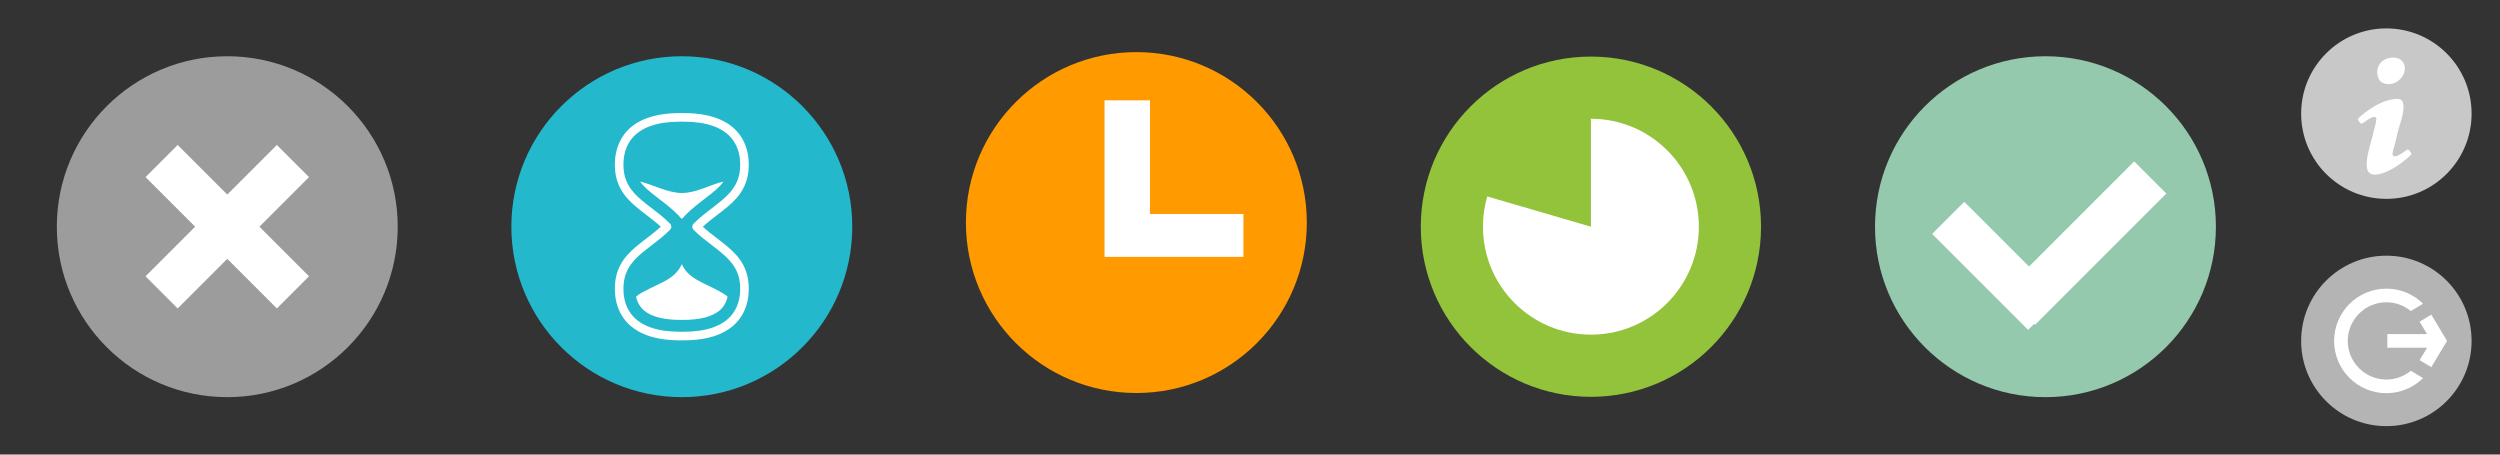 <?xml version="1.0" encoding="utf-8"?>
<!-- Generator: Adobe Illustrator 15.0.0, SVG Export Plug-In . SVG Version: 6.00 Build 0)  -->
<!DOCTYPE svg PUBLIC "-//W3C//DTD SVG 1.1//EN" "http://www.w3.org/Graphics/SVG/1.1/DTD/svg11.dtd">
<svg version="1.1" id="Ebene_1" xmlns="http://www.w3.org/2000/svg" xmlns:xlink="http://www.w3.org/1999/xlink" x="0px" y="0px"
	 width="550px" height="100px" viewBox="0 0 550 100" enable-background="new 0 0 550 100" xml:space="preserve">
<rect x="0" y="0" width="550" height="100" fill="#333333" stroke="none"/>
<g>
	<g>
		<path fill="#FF9A00" d="M250,11.463c20.709,0,37.5,16.79,37.5,37.5c0,20.709-16.791,37.5-37.5,37.5s-37.5-16.791-37.5-37.5
			C212.5,28.253,229.29,11.463,250,11.463z"/>
		<polygon fill="#FFFFFF" points="242.996,22.074 252.996,22.074 252.996,47.073 273.549,47.073 273.549,56.512 242.996,56.512 		
			"/>
	</g>
	<g>
		<path fill="#94C9AE" d="M450,12.374c20.709,0,37.5,16.79,37.5,37.5c0,20.709-16.791,37.5-37.5,37.5
			c-20.71,0-37.5-16.791-37.5-37.5C412.5,29.164,429.29,12.374,450,12.374z"/>
		<polygon fill="#FFFFFF" points="476.592,42.576 469.518,35.505 446.389,58.634 432.148,44.392 425.074,51.465 446.185,72.575 
			447.498,71.262 447.701,71.465 		"/>
	</g>
	<g>
		<g>
			<path fill="#9C9C9C" d="M50,12.373c20.709,0,37.5,16.791,37.5,37.501c0,20.709-16.791,37.5-37.5,37.5s-37.5-16.791-37.5-37.5
				C12.5,29.164,29.29,12.373,50,12.373z"/>
		</g>
		<polygon fill="#FFFFFF" points="67.981,38.962 60.907,31.892 50,42.8 39.092,31.892 32.018,38.962 42.928,49.872 32.018,60.782 
			39.088,67.855 50,56.943 60.911,67.855 67.981,60.782 57.071,49.872 		"/>
	</g>
	<g>
		<g>
			<path fill="#93C23B" d="M350,12.446c20.67,0,37.428,16.758,37.428,37.428c0,20.669-16.758,37.427-37.428,37.427
				s-37.428-16.758-37.428-37.427C312.572,29.203,329.33,12.446,350,12.446z"/>
		</g>
		<path fill="#FFFFFF" d="M327.195,43.216c-0.615,2.112-0.945,4.346-0.945,6.657c0,13.115,10.634,23.75,23.75,23.75
			c13.115,0,23.75-10.635,23.75-23.75s-10.635-23.75-23.75-23.75v23.75L327.195,43.216z"/>
	</g>
	<g>
		<path fill="#24B8CD" d="M150,12.374c20.709,0,37.5,16.79,37.5,37.5c0,20.709-16.791,37.5-37.5,37.5s-37.5-16.791-37.5-37.5
			C112.5,29.164,129.29,12.374,150,12.374z"/>
		<g>
			<path fill="#FFFFFF" d="M140.832,39.948c0.848,1.229,2.206,2.309,4.087,3.749c1.364,1.045,2.912,2.229,4.348,3.682
				c0.148,0.15,0.279,0.31,0.395,0.477c0.115,0.093,0.228,0.187,0.339,0.283c0.114-0.101,0.23-0.2,0.349-0.297
				c0.114-0.162,0.24-0.317,0.384-0.462c1.436-1.454,2.983-2.638,4.348-3.683c1.88-1.438,3.237-2.519,4.086-3.746
				c-3.11,0.708-5.933,2.51-9.167,2.51C146.896,42.46,143.416,40.527,140.832,39.948z"/>
			<path fill="#FFFFFF" d="M150.383,74.874c-0.126,0-0.254-0.001-0.383-0.002c-0.128,0.001-0.258,0.002-0.384,0.002
				c-5.627,0-9.687-1.479-12.067-4.396c-3.025-3.707-2.236-8.498-2.047-9.422c0.84-4.104,3.678-6.274,6.684-8.576
				c1.068-0.816,2.165-1.655,3.193-2.605c-1.028-0.949-2.125-1.79-3.193-2.606c-3.006-2.301-5.844-4.474-6.684-8.577
				c-0.189-0.922-0.978-5.713,2.048-9.42c2.381-2.917,6.44-4.396,12.066-4.396c0.127,0,0.254,0.001,0.384,0.002
				c0.128-0.001,0.258-0.002,0.383-0.002c5.627,0,9.687,1.479,12.068,4.396c3.025,3.707,2.236,8.499,2.047,9.421
				c-0.84,4.103-3.678,6.276-6.684,8.577c-1.068,0.817-2.166,1.657-3.193,2.606c1.028,0.949,2.125,1.79,3.193,2.606
				c3.006,2.301,5.844,4.474,6.684,8.576c0.189,0.922,0.978,5.713-2.048,9.42C160.069,73.395,156.009,74.874,150.383,74.874z
				 M150,72.979c0.004,0,0.008,0,0.012,0c0.125,0.002,0.249,0.002,0.371,0.002c5.03,0,8.596-1.244,10.6-3.696
				c2.485-3.05,1.82-7.069,1.66-7.847c-0.698-3.41-3.146-5.283-5.98-7.453c-1.362-1.043-2.77-2.116-4.078-3.441
				c-0.364-0.369-0.364-0.962,0-1.331c1.309-1.325,2.717-2.402,4.078-3.444c2.835-2.17,5.282-4.044,5.98-7.453
				c0.159-0.776,0.825-4.801-1.659-7.844c-2.003-2.455-5.57-3.7-10.601-3.7c-0.122,0-0.247,0-0.371,0.002c-0.008,0-0.016,0-0.024,0
				c-0.125-0.002-0.249-0.002-0.372-0.002c-5.03,0-8.596,1.245-10.599,3.7c-2.485,3.045-1.82,7.069-1.66,7.844
				c0.698,3.409,3.146,5.283,5.98,7.453c1.361,1.042,2.77,2.119,4.078,3.444c0.364,0.369,0.364,0.961,0,1.33
				c-1.309,1.325-2.717,2.399-4.078,3.442c-2.834,2.17-5.282,4.043-5.98,7.453c-0.159,0.774-0.825,4.804,1.659,7.847
				c2.003,2.452,5.57,3.696,10.6,3.696c0.122,0,0.248,0,0.372-0.002C149.992,72.979,149.996,72.979,150,72.979z"/>
			<path fill="#FFFFFF" d="M149.616,70.377c0.112,0,0.227,0,0.341-0.002c0.015,0,0.028,0,0.043,0s0.028,0,0.043,0
				c0.115,0.002,0.228,0.002,0.34,0.002c2.895,0,6.733-0.477,8.583-2.743c0.6-0.735,0.931-1.579,1.104-2.391
				c-0.572-0.474-1.26-0.865-2.011-1.279c-3.128-1.719-6.764-2.709-8.045-5.866c-1.464,3.057-3.815,3.743-6.909,5.299
				c-1.171,0.59-2.304,1.117-3.175,1.855c0.175,0.809,0.505,1.65,1.103,2.383C142.883,69.902,146.721,70.377,149.616,70.377z"/>
		</g>
	</g>
	<g>
		<path fill="#C8C8C8" d="M525.002,6.25c10.355,0,18.75,8.395,18.75,18.75c0,10.354-8.395,18.75-18.75,18.75
			c-10.354,0-18.75-8.396-18.75-18.75C506.252,14.645,514.646,6.25,525.002,6.25z"/>
		<g>
			<path fill="#FFFFFF" d="M526.006,12.7c1.615-0.189,2.617,0.56,2.922,1.505c0.853,2.644-2.455,5.366-4.959,3.896
				c-0.743-0.436-1.175-1.864-0.886-3.011C523.439,13.678,524.562,12.868,526.006,12.7z"/>
			<path fill="#FFFFFF" d="M526.537,21.821c1.688-0.215,2.348,0.081,2.213,2.125c-0.111,1.71-0.701,2.98-1.239,5.136
				c-0.214,0.854-0.318,1.409-0.62,2.568c-0.183,0.706-0.755,2.253-0.441,2.568c0.773,0.781,2.941-1.359,3.275-1.328
				c0.3,0.027,0.797,0.878,0.797,0.886c0,0.348-1.149,1.209-1.506,1.505c-1.434,1.197-4.115,2.882-5.933,3.1
				c-2.022,0.242-2.544-0.812-2.392-2.834c0.153-2.02,1.112-4.852,1.684-7.262c0.178-0.754,0.584-2.161,0.354-2.391
				c-0.747-0.75-2.821,1.395-3.275,1.329c-0.079-0.012-0.72-0.786-0.708-0.974c0.018-0.308,1.239-1.242,1.594-1.506
				C522.08,23.449,524.341,22.1,526.537,21.821z"/>
		</g>
	</g>
</g>
<g>
	<path fill="#B4B4B4" d="M525.002,56.25c10.355,0,18.75,8.395,18.75,18.75c0,10.354-8.395,18.75-18.75,18.75
		c-10.354,0-18.75-8.396-18.75-18.75C506.252,64.645,514.646,56.25,525.002,56.25z"/>
	<path fill="#FFFFFF" d="M530.387,81.57c-1.468,1.205-3.343,1.93-5.385,1.93c-4.687,0-8.5-3.813-8.5-8.5s3.813-8.5,8.5-8.5
		c2.042,0,3.917,0.725,5.385,1.93l2.685-1.61c-2.078-2.05-4.928-3.319-8.069-3.319c-6.341,0-11.5,5.159-11.5,11.5
		s5.159,11.5,11.5,11.5c3.142,0,5.991-1.27,8.069-3.319L530.387,81.57z"/>
</g>
<polygon fill="#FFFFFF" points="534.886,69.229 532.313,70.771 533.951,73.501 525.209,73.501 525.209,76.501 533.95,76.501 
	532.313,79.229 534.886,80.771 538.349,75 "/>
</svg>
